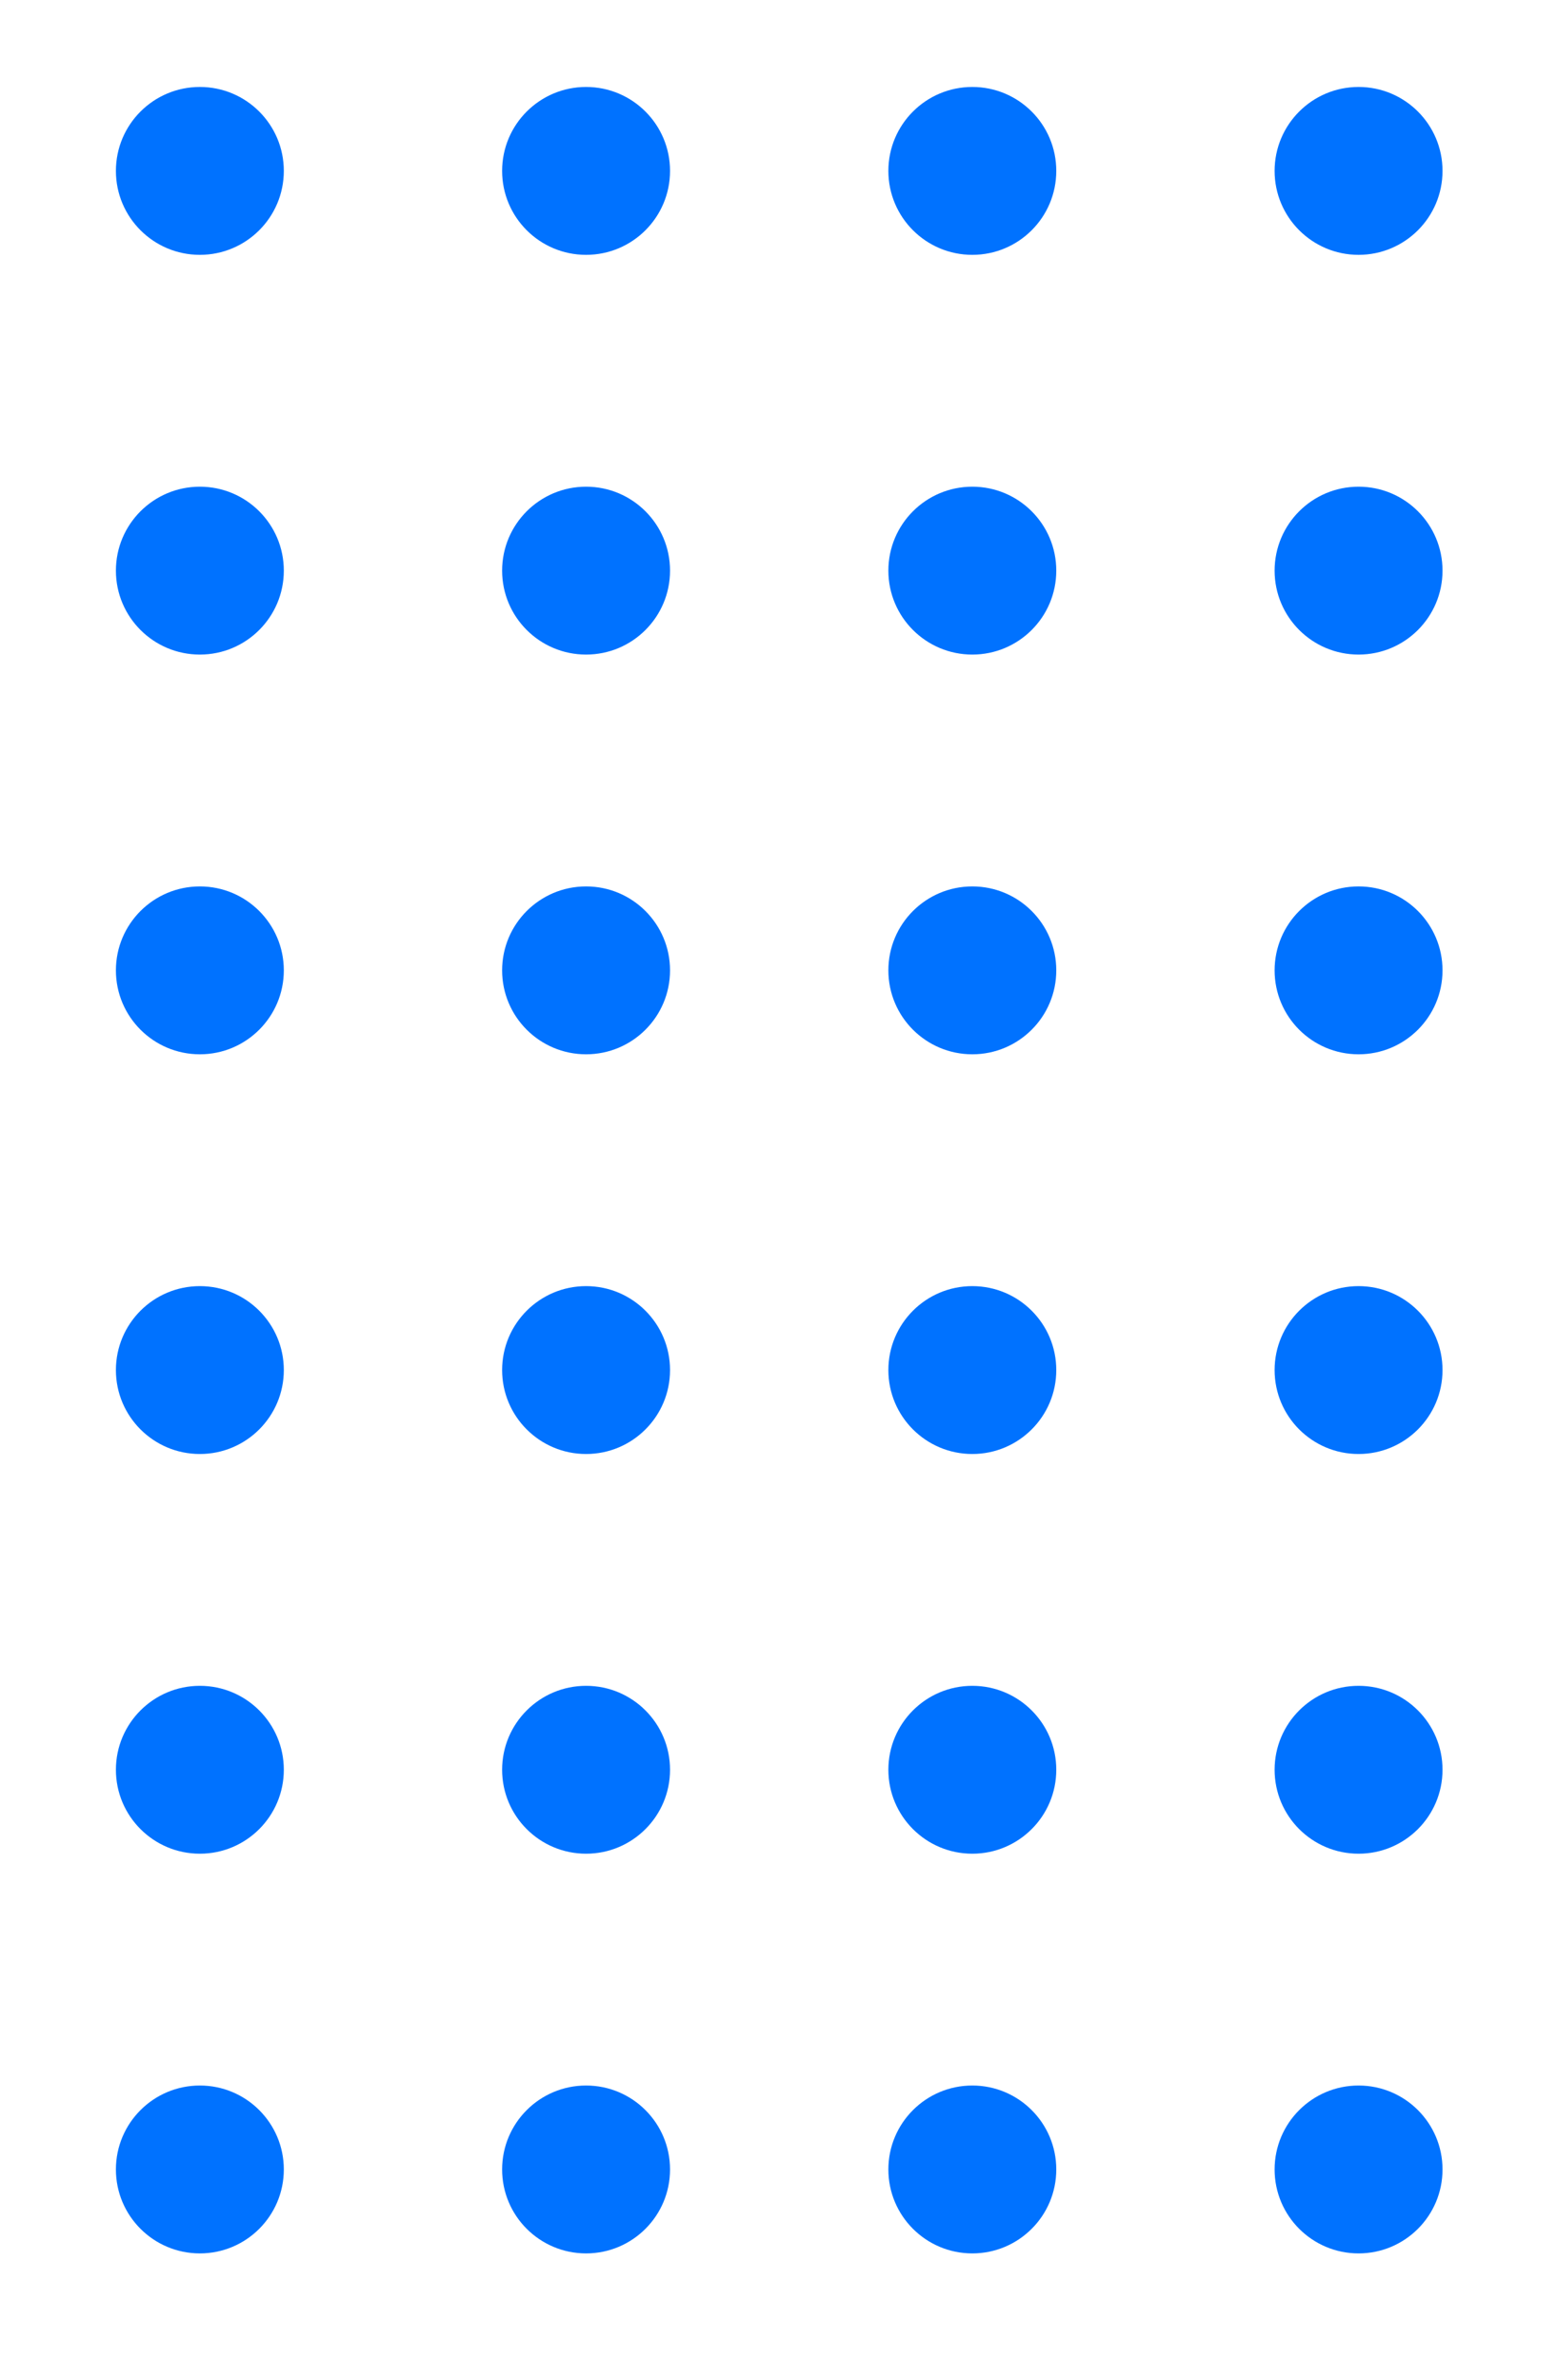 <?xml version="1.0" encoding="utf-8"?>
<!-- Generator: Adobe Illustrator 16.0.0, SVG Export Plug-In . SVG Version: 6.00 Build 0)  -->
<!DOCTYPE svg PUBLIC "-//W3C//DTD SVG 1.1//EN" "http://www.w3.org/Graphics/SVG/1.1/DTD/svg11.dtd">
<svg version="1.1" id="Layer_1" xmlns="http://www.w3.org/2000/svg" xmlns:xlink="http://www.w3.org/1999/xlink" x="0px" y="0px"
	 width="55.638px" height="85.057px" viewBox="0 0 55.638 85.057" enable-background="new 0 0 55.638 85.057" xml:space="preserve">
<g id="Page-1">
	<g id="dots">
		<circle id="Oval-377-Copy-9" fill="#0072FF" cx="7.142" cy="6.108" r="3"/>
	</g>
</g>
<g id="Page-1_1_">
	<g id="dots_1_">
		<circle id="Oval-377-Copy-9_1_" fill="#0072FF" cx="20.943" cy="6.108" r="3"/>
	</g>
</g>
<g id="Page-1_2_">
	<g id="dots_2_">
		<circle id="Oval-377-Copy-9_2_" fill="#0072FF" cx="34.745" cy="6.108" r="3"/>
	</g>
</g>
<g id="Page-1_3_">
	<g id="dots_3_">
		<circle id="Oval-377-Copy-9_3_" fill="#0072FF" cx="48.547" cy="6.108" r="3"/>
	</g>
</g>
<g id="Page-1_7_">
	<g id="dots_7_">
		<circle id="Oval-377-Copy-9_7_" fill="#0072FF" cx="7.142" cy="20.394" r="3"/>
	</g>
</g>
<g id="Page-1_6_">
	<g id="dots_6_">
		<circle id="Oval-377-Copy-9_6_" fill="#0072FF" cx="20.943" cy="20.394" r="3"/>
	</g>
</g>
<g id="Page-1_5_">
	<g id="dots_5_">
		<circle id="Oval-377-Copy-9_5_" fill="#0072FF" cx="34.745" cy="20.394" r="3"/>
	</g>
</g>
<g id="Page-1_4_">
	<g id="dots_4_">
		<circle id="Oval-377-Copy-9_4_" fill="#0072FF" cx="48.547" cy="20.394" r="3"/>
	</g>
</g>
<g id="Page-1_11_">
	<g id="dots_11_">
		<circle id="Oval-377-Copy-9_11_" fill="#0072FF" cx="7.142" cy="34.68" r="3"/>
	</g>
</g>
<g id="Page-1_10_">
	<g id="dots_10_">
		<circle id="Oval-377-Copy-9_10_" fill="#0072FF" cx="20.943" cy="34.68" r="3"/>
	</g>
</g>
<g id="Page-1_9_">
	<g id="dots_9_">
		<circle id="Oval-377-Copy-9_9_" fill="#0072FF" cx="34.745" cy="34.68" r="3"/>
	</g>
</g>
<g id="Page-1_8_">
	<g id="dots_8_">
		<circle id="Oval-377-Copy-9_8_" fill="#0072FF" cx="48.547" cy="34.68" r="3"/>
	</g>
</g>
<g id="Page-1_15_">
	<g id="dots_15_">
		<circle id="Oval-377-Copy-9_15_" fill="#0072FF" cx="7.142" cy="48.965" r="3"/>
	</g>
</g>
<g id="Page-1_14_">
	<g id="dots_14_">
		<circle id="Oval-377-Copy-9_14_" fill="#0072FF" cx="20.943" cy="48.965" r="3"/>
	</g>
</g>
<g id="Page-1_13_">
	<g id="dots_13_">
		<circle id="Oval-377-Copy-9_13_" fill="#0072FF" cx="34.745" cy="48.965" r="3"/>
	</g>
</g>
<g id="Page-1_12_">
	<g id="dots_12_">
		<circle id="Oval-377-Copy-9_12_" fill="#0072FF" cx="48.547" cy="48.965" r="3"/>
	</g>
</g>
<g id="Page-1_19_">
	<g id="dots_19_">
		<circle id="Oval-377-Copy-9_19_" fill="#0072FF" cx="7.142" cy="63.25" r="3"/>
	</g>
</g>
<g id="Page-1_18_">
	<g id="dots_18_">
		<circle id="Oval-377-Copy-9_18_" fill="#0072FF" cx="20.943" cy="63.25" r="3"/>
	</g>
</g>
<g id="Page-1_17_">
	<g id="dots_17_">
		<circle id="Oval-377-Copy-9_17_" fill="#0072FF" cx="34.745" cy="63.25" r="3"/>
	</g>
</g>
<g id="Page-1_16_">
	<g id="dots_16_">
		<circle id="Oval-377-Copy-9_16_" fill="#0072FF" cx="48.547" cy="63.25" r="3"/>
	</g>
</g>
<g id="Page-1_23_">
	<g id="dots_23_">
		<circle id="Oval-377-Copy-9_23_" fill="#0072FF" cx="7.142" cy="77.535" r="3"/>
	</g>
</g>
<g id="Page-1_22_">
	<g id="dots_22_">
		<circle id="Oval-377-Copy-9_22_" fill="#0072FF" cx="20.943" cy="77.535" r="3"/>
	</g>
</g>
<g id="Page-1_21_">
	<g id="dots_21_">
		<circle id="Oval-377-Copy-9_21_" fill="#0072FF" cx="34.745" cy="77.535" r="3"/>
	</g>
</g>
<g id="Page-1_20_">
	<g id="dots_20_">
		<circle id="Oval-377-Copy-9_20_" fill="#0072FF" cx="48.547" cy="77.535" r="3"/>
	</g>
</g>
</svg>
